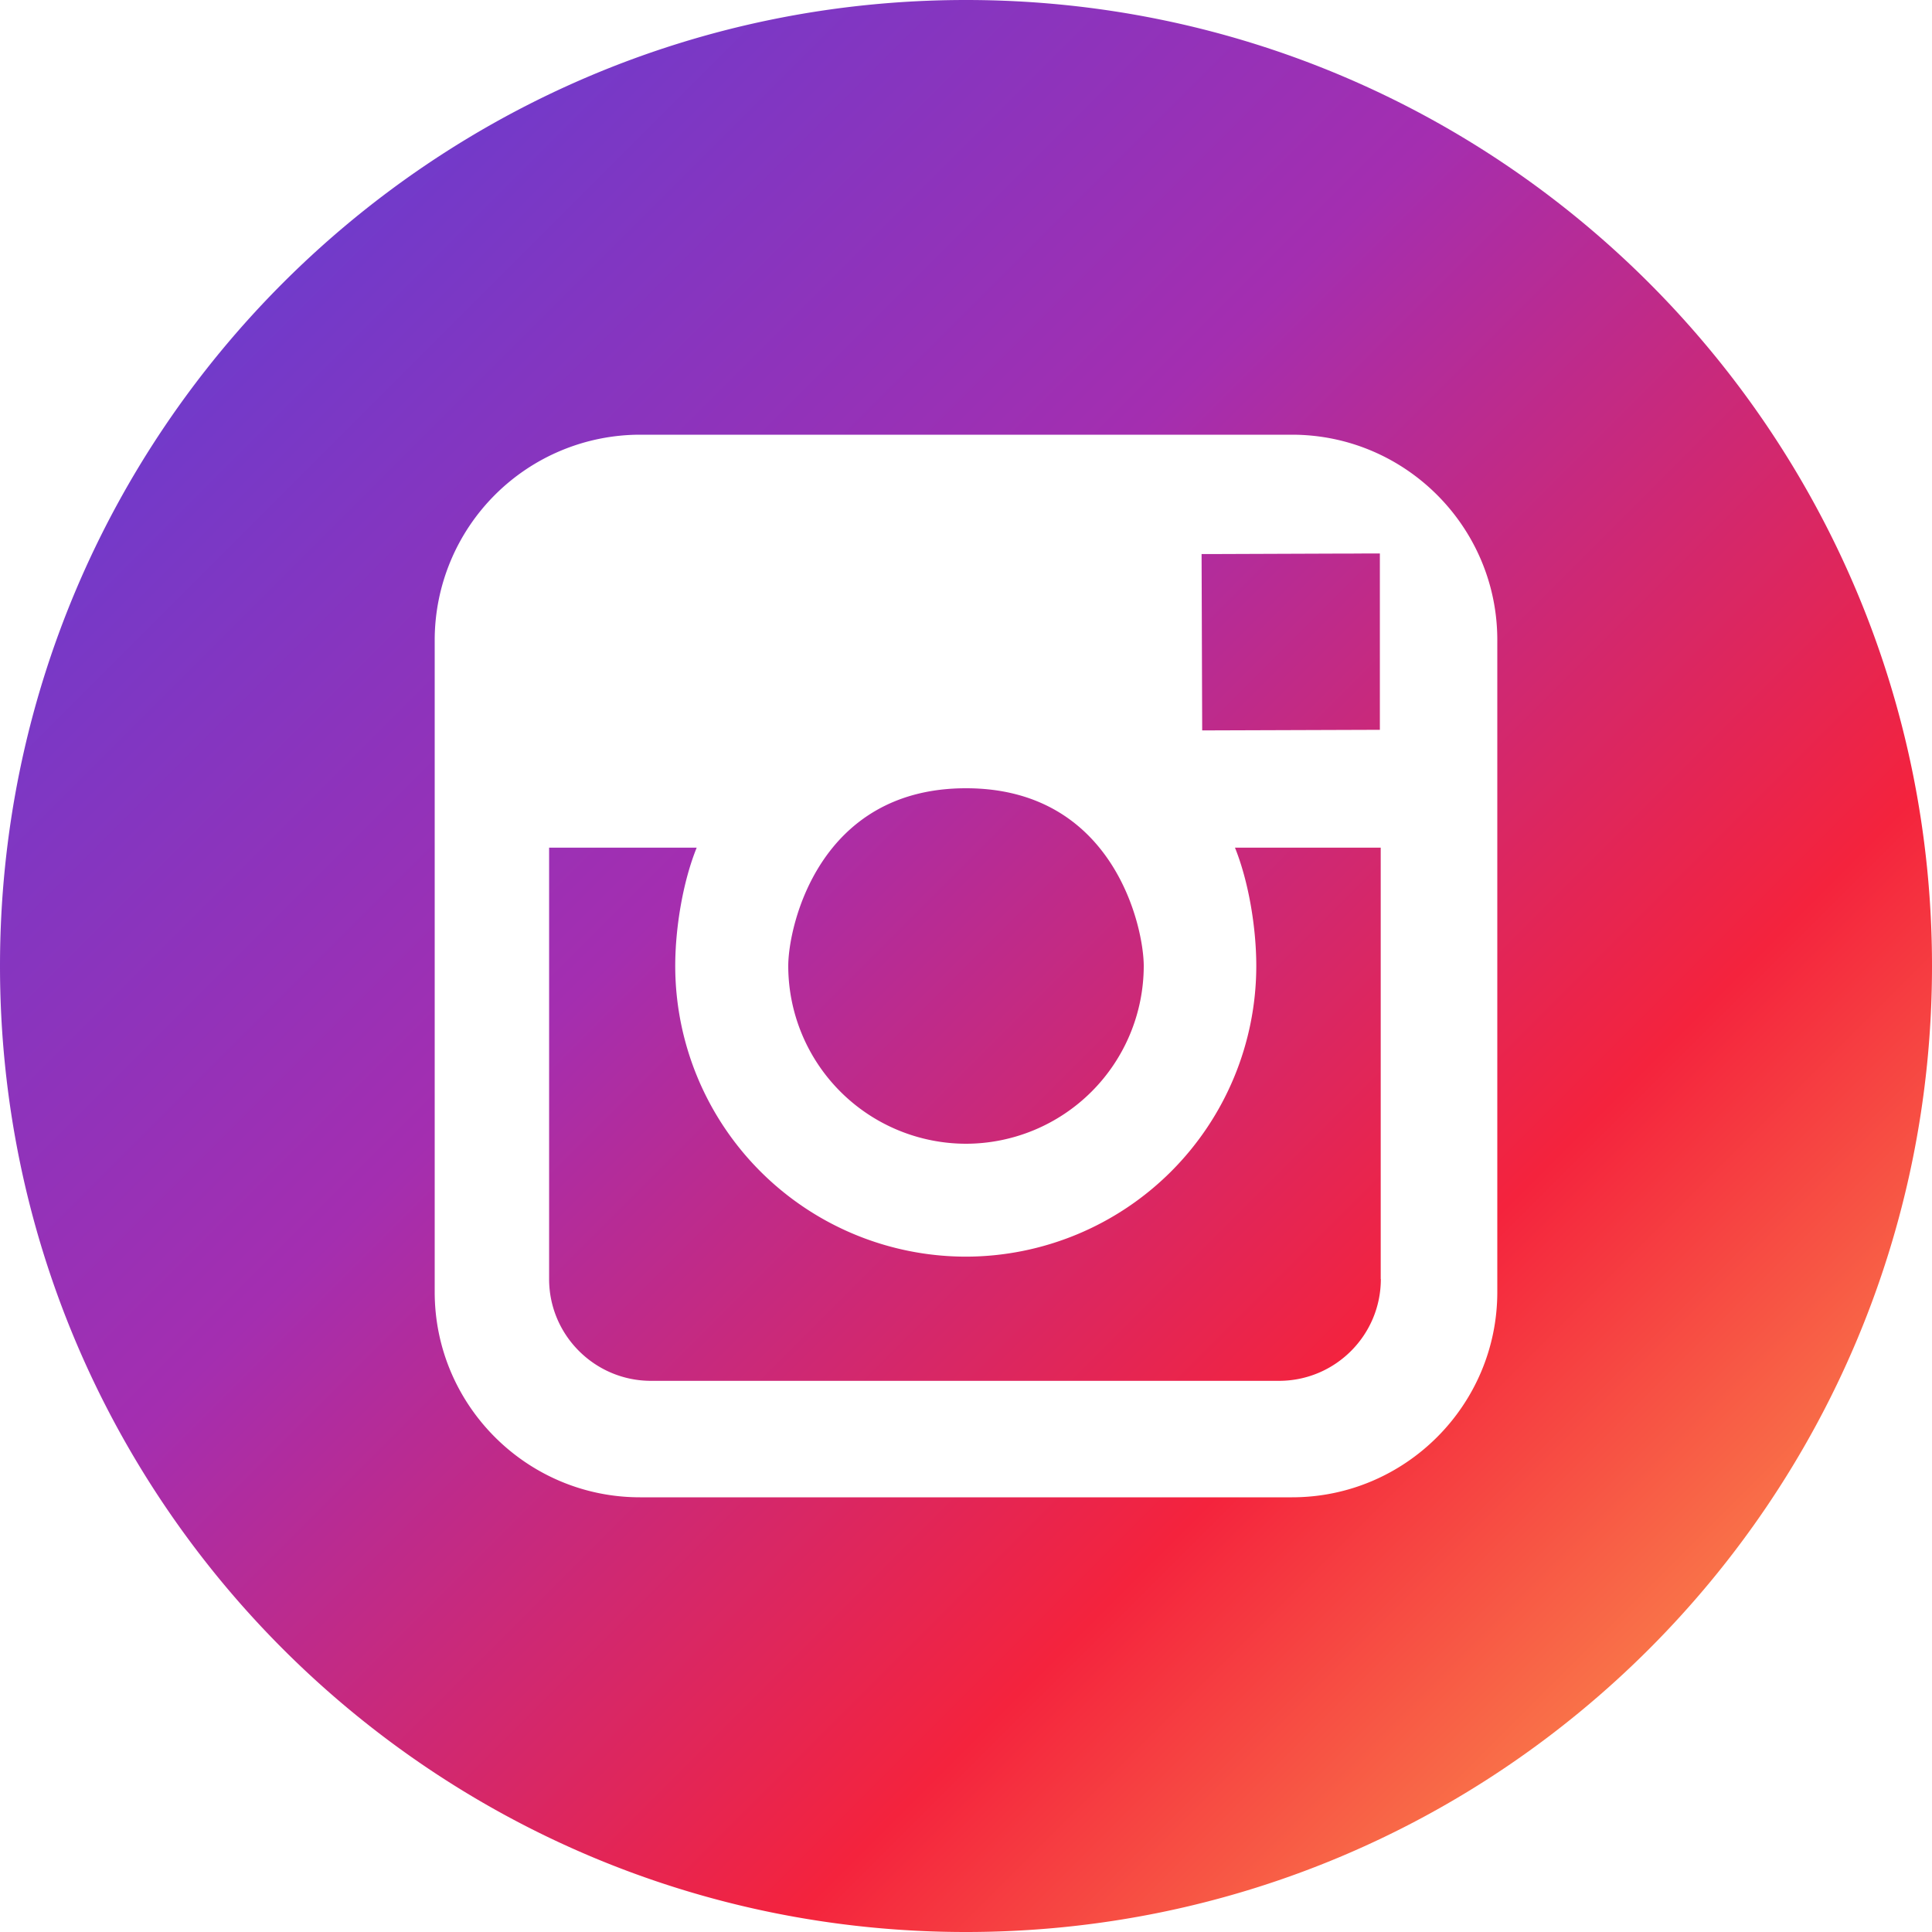 <svg width="32" height="32" viewBox="0 0 32 32" xmlns="http://www.w3.org/2000/svg">
    <defs>
        <linearGradient x1="100%" y1="100%" x2="0%" y2="0%" id="jc393q918a">
            <stop stop-color="#FEC054" offset="0%"/>
            <stop stop-color="#F4233D" offset="30%"/>
            <stop stop-color="#A42EB0" offset="59.317%"/>
            <stop stop-color="#5441D9" offset="100%"/>
        </linearGradient>
    </defs>
    <path d="M16 0c8.836 0 16 7.164 16 16s-7.164 16-16 16S0 24.836 0 16 7.163 0 16 0zm5.398 7.2H10.601A3.405 3.405 0 0 0 7.2 10.6v10.8c0 1.875 1.526 3.4 3.4 3.4h10.8c1.875 0 3.4-1.526 3.4-3.4V10.6c0-1.874-1.526-3.4-3.402-3.4zm-9.859 6.841c-.226.558-.355 1.32-.355 1.96a4.818 4.818 0 0 0 4.813 4.813A4.817 4.817 0 0 0 20.808 16c0-.64-.128-1.402-.353-1.96h2.414v7.145h.002c0 .93-.755 1.686-1.687 1.686H10.783c-.93 0-1.688-.755-1.688-1.686V14.04h2.444zM16 13.056c2.441 0 2.944 2.29 2.944 2.945A2.949 2.949 0 0 1 16 18.944a2.948 2.948 0 0 1-2.944-2.943c-.001-.654.503-2.945 2.944-2.945zm6.855-3.89v2.922l-2.943.01-.01-2.921h.156l2.144-.008h.196l.071-.001.386-.001z" fill="url(#jc393q918a)" fill-rule="nonzero"/>
</svg>
